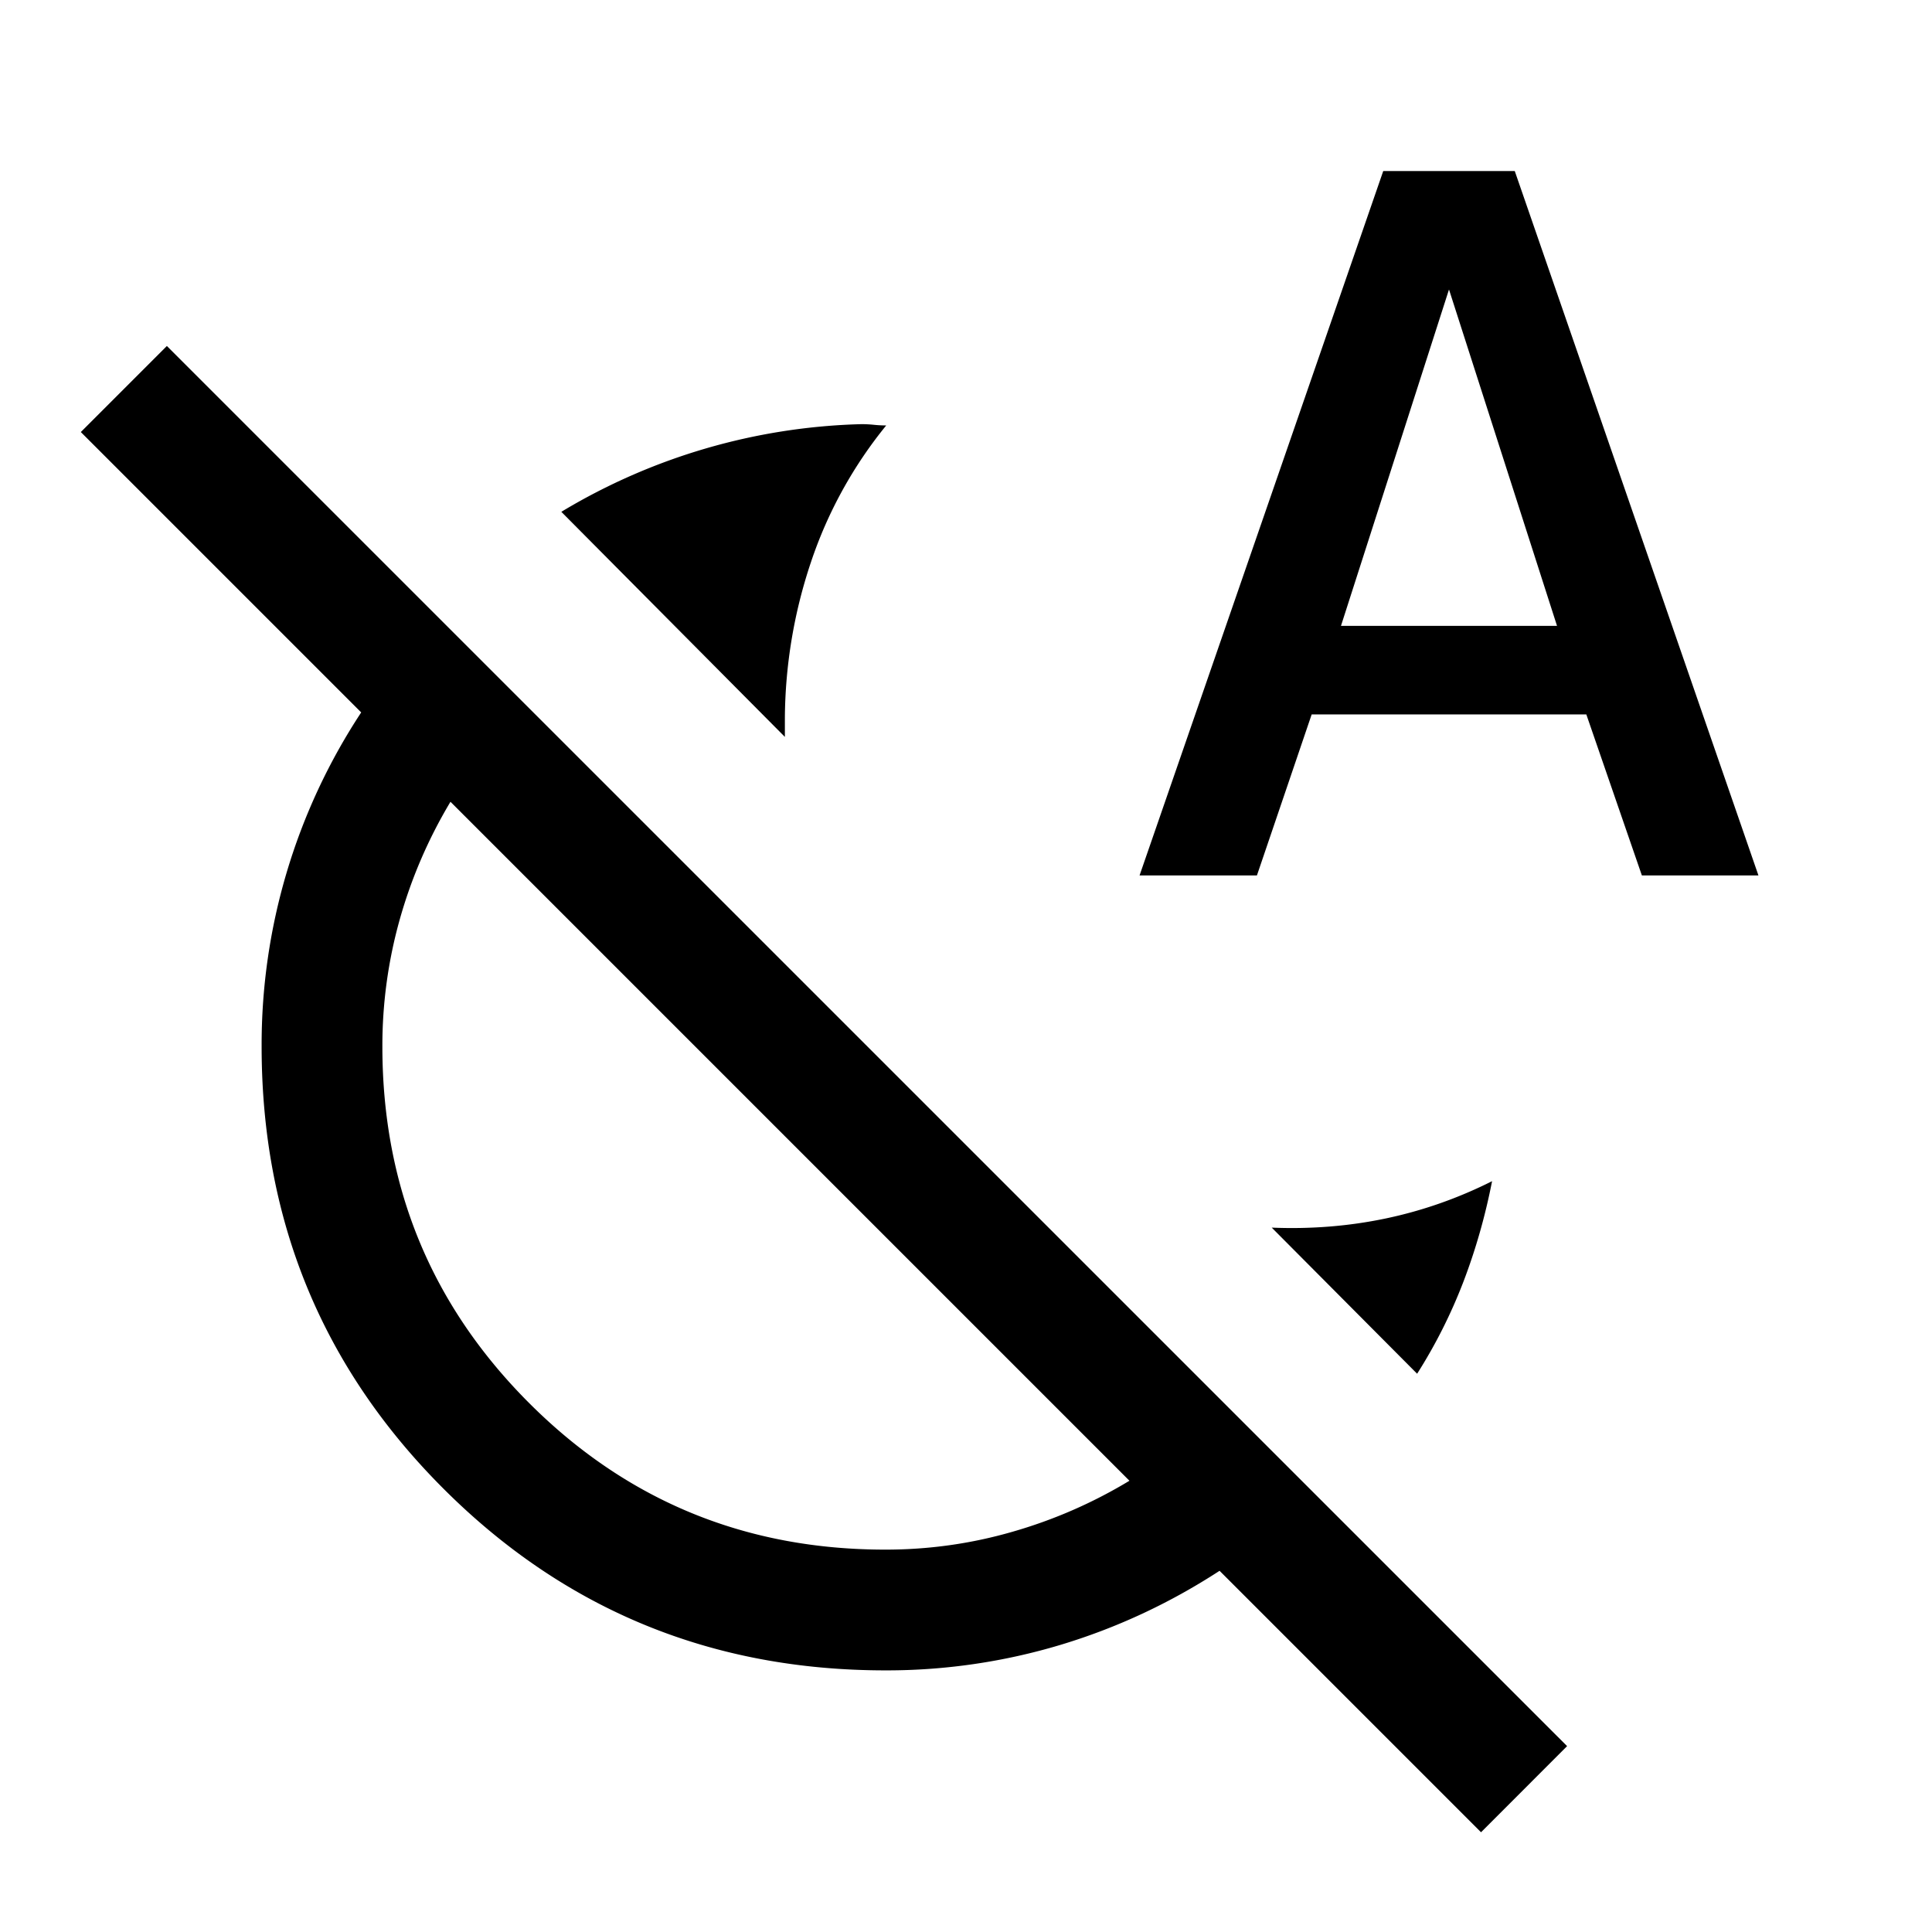 <svg xmlns="http://www.w3.org/2000/svg" width="24" height="24" viewBox="0 0 24 24" fill='currentColor'><path d="M9.75 9.154 6.973 6.358a7.6 7.6 0 0 1 3.729-1.089q.076 0 .154.008.076.008.153.008a5.4 5.4 0 0 0-.934 1.695 6.2 6.2 0 0 0-.325 1.943zm7.854 7.911-1.806-1.815q.731.03 1.417-.114.685-.144 1.32-.463-.126.646-.354 1.244a6.4 6.4 0 0 1-.577 1.148m-3.448-6.19 3.027-8.75h1.634l3.027 8.75h-1.448l-.69-2h-3.412l-.68 2zm2.502-3.1h2.684L18 3.596zm-2.627 10.62L5.596 9.96q-.413.69-.63 1.461A5.8 5.8 0 0 0 4.75 13q0 2.605 1.822 4.428T11 19.25q.808 0 1.574-.221a6 6 0 0 0 1.457-.635m5.436 3.297-1.069 1.07-3.248-3.248q-.93.605-1.976.92A7.5 7.5 0 0 1 11 20.75q-3.234 0-5.492-2.258T3.25 13a7.5 7.5 0 0 1 1.237-4.15L1.004 5.367l1.069-1.069z"/></svg>